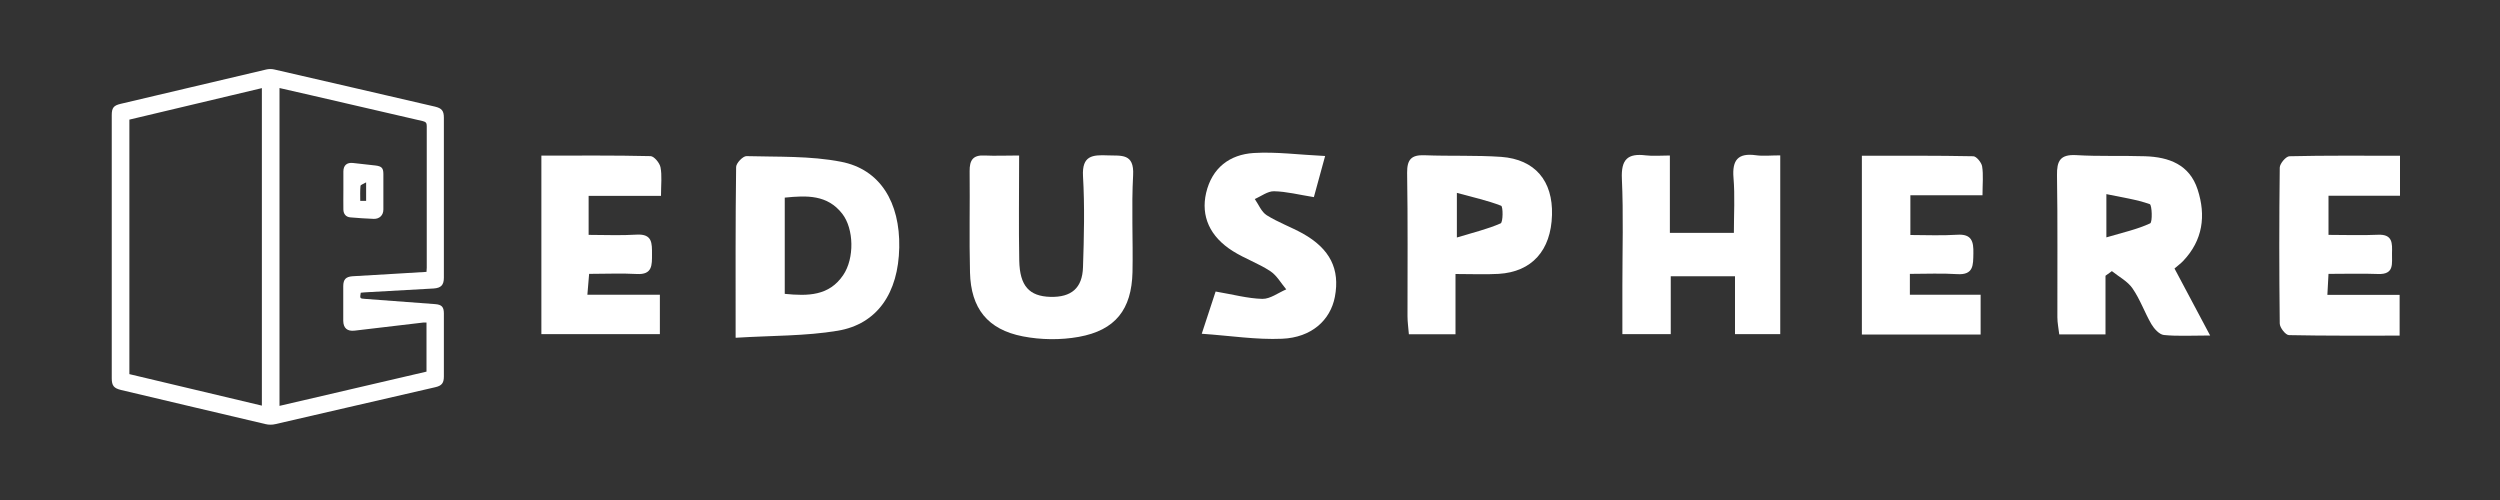 <?xml version="1.0" encoding="UTF-8"?>
<svg id="Layer_1" data-name="Layer 1" xmlns="http://www.w3.org/2000/svg"
  viewBox="0 0 200 40">
  <rect x="0" y="0" width="200" height="40" fill="#333333" stroke="none"/>
  <defs>
    <style>
      .cls-1 {
      fill: #fff;
      stroke-width: 0px;
      }
    </style>
  </defs>
  <g>
    <path class="cls-1"
      d="M28.86,23.42c-.08.46-.07.46.33.49,1.88.14,3.76.28,5.63.42.52.04.69.23.69.75,0,1.68,0,3.35,0,5.03,0,.54-.17.75-.7.87-2.63.61-5.26,1.21-7.89,1.82-1.63.38-3.26.76-4.89,1.13-.25.06-.53.06-.78,0-3.85-.9-7.7-1.82-11.56-2.73-.58-.14-.75-.34-.75-.94,0-7.02,0-14.03,0-21.05,0-.58.15-.77.7-.9,3.88-.92,7.77-1.84,11.66-2.75.21-.05.44-.05.65,0,4.28.98,8.57,1.98,12.85,2.97.54.13.71.33.71.89,0,4.26,0,8.53,0,12.79,0,.6-.23.83-.83.87-1.79.1-3.58.2-5.36.3-.16,0-.32.03-.47.04ZM10.35,29.93c3.54.84,7.06,1.68,10.6,2.52V7.05c-3.55.84-7.07,1.68-10.6,2.52v20.37ZM22.36,7.03v25.44c3.94-.92,7.86-1.83,11.76-2.74v-3.93c-.1,0-.17,0-.23,0-1.84.21-3.67.43-5.51.65-.59.07-.91-.19-.92-.78,0-.92,0-1.85,0-2.77,0-.54.2-.76.74-.8,1.08-.07,2.17-.13,3.25-.19.89-.05,1.77-.1,2.67-.16,0-.13.02-.23.02-.33,0-3.78,0-7.56,0-11.34,0-.24-.07-.33-.31-.39-2.97-.68-5.94-1.37-8.9-2.06-.85-.2-1.71-.39-2.58-.59Z" />
    <path class="cls-1"
      d="M27.47,15.21c0-.5,0-.99,0-1.49,0-.5.29-.74.78-.68.6.07,1.19.14,1.79.2.49.06.63.2.63.68,0,.95,0,1.89,0,2.84,0,.46-.31.76-.77.75-.62-.02-1.24-.07-1.87-.12-.35-.03-.55-.26-.56-.62-.01-.52,0-1.04,0-1.56,0,0,0,0,0,0ZM29.29,16.08v-1.49c-.2.12-.44.19-.45.28-.04.39-.02.79-.02,1.2h.47Z" />
  </g>
  <g>
    <path class="cls-1"
      d="M58.85,27.01c0-4.82-.02-9.23.04-13.65,0-.31.55-.88.83-.87,2.52.07,5.1-.03,7.56.45,3.13.6,4.73,3.25,4.66,6.86-.07,3.63-1.75,6.13-4.93,6.66-2.58.43-5.24.38-8.14.56ZM62.79,23.51c1.85.18,3.54.17,4.67-1.51.9-1.33.86-3.69-.08-4.9-1.19-1.53-2.83-1.47-4.6-1.29v7.7Z" />
    <path class="cls-1"
      d="M173.96,21.48c.94,1.77,1.81,3.42,2.85,5.36-1.48,0-2.6.07-3.7-.04-.37-.04-.78-.5-1-.87-.54-.93-.9-1.98-1.51-2.86-.39-.57-1.09-.93-1.65-1.38-.17.12-.34.25-.51.37v4.69h-3.7c-.05-.45-.15-.91-.15-1.37-.01-3.78.03-7.57-.03-11.35-.02-1.15.25-1.69,1.53-1.62,1.83.11,3.67.03,5.51.09,1.91.06,3.56.66,4.21,2.66.68,2.09.42,4.06-1.16,5.72-.18.19-.4.35-.69.6ZM168.51,18.99c1.32-.39,2.46-.64,3.5-1.12.2-.09.15-1.48-.03-1.54-1.08-.38-2.24-.54-3.47-.8v3.45Z" />
    <path class="cls-1"
      d="M142.42,12.44v14.29h-3.62v-4.63h-5.14v4.63h-3.87c0-1.29,0-2.56,0-3.84,0-2.86.09-5.73-.04-8.59-.07-1.55.46-2.05,1.92-1.87.57.07,1.16.01,1.92.01v6.19h5.12c0-1.51.09-2.96-.03-4.4-.12-1.43.36-2.01,1.8-1.81.57.08,1.17.01,1.94.01Z" />
    <path class="cls-1"
      d="M81.53,12.44c0,2.94-.04,5.68.01,8.41.04,2.03.8,2.85,2.49,2.9,1.67.04,2.56-.69,2.61-2.38.08-2.43.14-4.86,0-7.28-.09-1.65.76-1.71,1.97-1.66,1.1.04,2.13-.18,2.04,1.57-.14,2.58,0,5.18-.05,7.77-.07,2.99-1.37,4.65-4.3,5.18-1.45.26-3.03.24-4.47-.04-2.83-.55-4.16-2.25-4.23-5.11-.07-2.7,0-5.4-.03-8.1-.01-.89.27-1.31,1.2-1.26.84.04,1.69,0,2.76,0Z" />
    <path class="cls-1"
      d="M43.28,12.45c2.95,0,5.86-.03,8.76.04.28,0,.73.54.8.89.13.67.04,1.38.04,2.29h-5.79v3.12c1.3,0,2.57.06,3.85-.02,1.26-.07,1.22.7,1.22,1.57,0,.86.04,1.65-1.21,1.58-1.23-.07-2.47-.01-3.82-.01-.05.56-.09,1.01-.14,1.67h5.8v3.15h-9.48v-14.28Z" />
    <path class="cls-1"
      d="M116.44,21.93v4.81h-3.73c-.04-.51-.11-.98-.11-1.44,0-3.83.03-7.65-.03-11.48-.01-1.06.34-1.44,1.39-1.4,2.04.08,4.1-.01,6.14.13,2.7.2,4.14,1.92,4.06,4.65-.08,2.84-1.61,4.55-4.27,4.71-1.07.06-2.14.01-3.46.01ZM116.55,15.43v3.57c1.31-.4,2.45-.67,3.5-1.13.2-.09.2-1.35.04-1.41-1.08-.42-2.22-.67-3.54-1.03Z" />
    <path class="cls-1"
      d="M148.95,26.76v-14.3c3.02,0,5.97-.02,8.91.04.25,0,.66.5.71.81.11.68.03,1.39.03,2.31h-5.77v3.18c1.21,0,2.48.06,3.74-.02,1.18-.08,1.32.55,1.3,1.49-.02.92.04,1.75-1.31,1.66-1.22-.08-2.46-.02-3.77-.02v1.67h5.66v3.18h-9.53Z" />
    <path class="cls-1"
      d="M192,12.45v3.21h-5.72v3.13c1.32,0,2.65.05,3.97-.01,1.18-.05,1.13.7,1.11,1.49-.02.78.22,1.7-1.11,1.65-1.28-.05-2.57-.01-3.97-.01-.03.58-.06,1.03-.09,1.68h5.78v3.26c-2.96,0-5.91.02-8.85-.04-.27,0-.74-.6-.74-.93-.05-4.16-.05-8.31,0-12.47,0-.32.5-.91.78-.91,2.9-.07,5.8-.04,8.85-.04Z" />
    <path class="cls-1"
      d="M97.24,23.32c1.42.24,2.58.56,3.75.59.63.01,1.27-.49,1.91-.76-.42-.5-.76-1.12-1.28-1.46-.94-.62-2.04-1-2.99-1.6-1.85-1.16-2.57-2.8-2.14-4.66.47-2,1.88-3.07,3.81-3.19,1.79-.11,3.6.14,5.71.24-.38,1.37-.64,2.32-.9,3.29-1.19-.19-2.19-.45-3.19-.47-.51-.01-1.02.4-1.54.62.31.44.53,1.03.96,1.3.91.57,1.94.94,2.88,1.46,2.19,1.23,2.99,2.85,2.57,5.07-.36,1.87-1.87,3.25-4.22,3.35-2.05.09-4.12-.24-6.43-.4.47-1.42.78-2.38,1.11-3.38Z" />
  </g>
</svg>